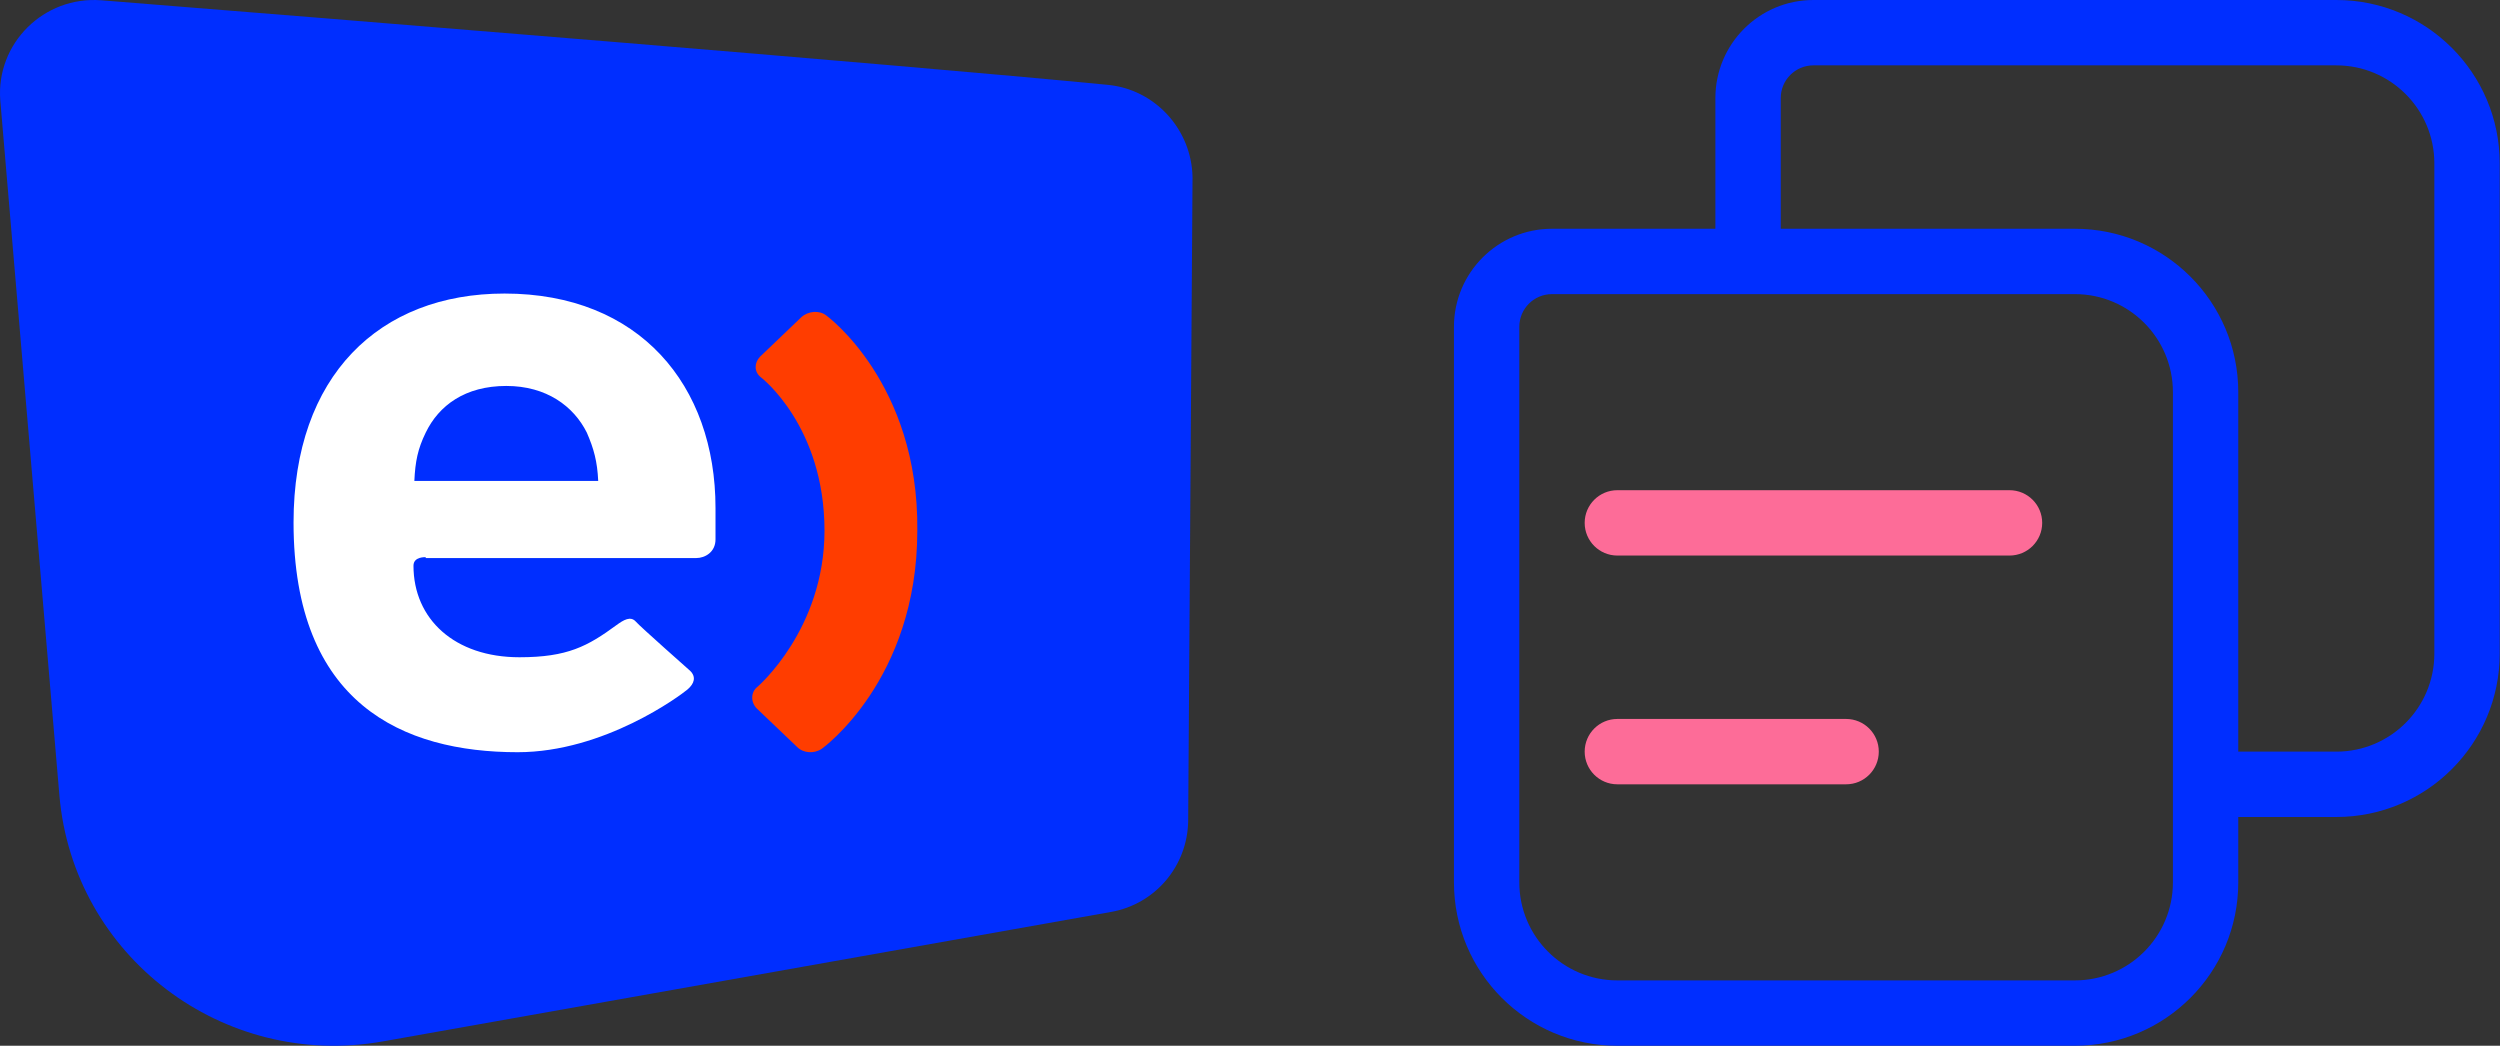 <svg width="153" height="64" viewBox="0 0 153 64" fill="none" xmlns="http://www.w3.org/2000/svg">
<rect x="0" y="0" width="153" height="64" fill="#333333" stroke="none"/>
<path d="M67.767 5.19C54.728 3.923 20.72 1.178 6.19 0.017C2.678 -0.247 -0.249 2.656 0.017 6.14L3.636 48.688C4.487 58.507 13.641 65.475 23.434 63.733L67.98 55.814C70.694 55.339 72.663 53.016 72.716 50.271L72.983 10.838C72.929 7.935 70.694 5.454 67.767 5.19Z" fill="#002EFF"/>
<path d="M50.565 19.304C50.144 18.975 49.46 19.03 49.04 19.414L46.515 21.829C46.147 22.214 46.147 22.763 46.568 23.092C46.568 23.092 50.459 26.056 50.459 32.479C50.459 38.518 46.358 42.031 46.358 42.031C45.937 42.361 45.937 42.964 46.305 43.349L48.777 45.709C49.145 46.093 49.828 46.148 50.302 45.819C50.302 45.819 56.139 41.647 56.139 32.479C56.244 23.421 50.565 19.304 50.565 19.304Z" fill="#FF3D00"/>
<path fill-rule="evenodd" clip-rule="evenodd" d="M25.305 34.62C25.305 34.049 26.055 34.101 26.055 34.101V34.153H42.611C43.147 34.153 43.789 33.79 43.789 33.012V31.092C43.789 23.569 39.128 17.965 30.877 17.965C23.215 17.965 17.965 22.998 17.965 31.974C17.965 43.078 24.662 46.035 31.681 46.035C36.985 46.035 41.646 42.559 42.075 42.196C42.504 41.832 42.611 41.417 42.236 41.054C42.236 41.054 39.128 38.304 38.914 38.045C38.592 37.681 38.164 37.941 37.735 38.252C35.967 39.549 34.735 40.224 31.788 40.224C27.823 40.224 25.305 37.889 25.305 34.62ZM30.984 23.62C33.449 23.62 35.11 24.866 35.913 26.474C36.342 27.46 36.556 28.238 36.61 29.432H25.359C25.412 28.238 25.573 27.46 26.055 26.474C26.859 24.814 28.466 23.62 30.984 23.62Z" fill="white"/>
<path fill-rule="evenodd" clip-rule="evenodd" d="M104.982 6C104.982 2.686 107.669 0 110.982 0H142.982C148.505 0 152.982 4.477 152.982 10V40C152.982 45.523 148.505 50 142.982 50H136.982V54C136.982 59.523 132.505 64 126.982 64H98.982C93.46 64 88.982 59.523 88.982 54V20C88.982 16.686 91.669 14 94.982 14H104.982V6ZM108.982 14H126.982C132.505 14 136.982 18.477 136.982 24V46H142.982C146.296 46 148.982 43.314 148.982 40V10C148.982 6.686 146.296 4 142.982 4H110.982C109.878 4 108.982 4.895 108.982 6V14ZM92.982 20C92.982 18.895 93.878 18 94.982 18H126.982C130.296 18 132.982 20.686 132.982 24V54C132.982 57.314 130.296 60 126.982 60H98.982C95.669 60 92.982 57.314 92.982 54V20Z" fill="#002EFF"/>
<path fill-rule="evenodd" clip-rule="evenodd" d="M98.982 30C97.878 30 96.982 30.895 96.982 32C96.982 33.105 97.878 34 98.982 34H122.982C124.087 34 124.982 33.105 124.982 32C124.982 30.895 124.087 30 122.982 30H98.982ZM98.982 44C97.878 44 96.982 44.895 96.982 46C96.982 47.105 97.878 48 98.982 48H112.982C114.087 48 114.982 47.105 114.982 46C114.982 44.895 114.087 44 112.982 44H98.982Z" fill="#FD6C98"/>
</svg>
